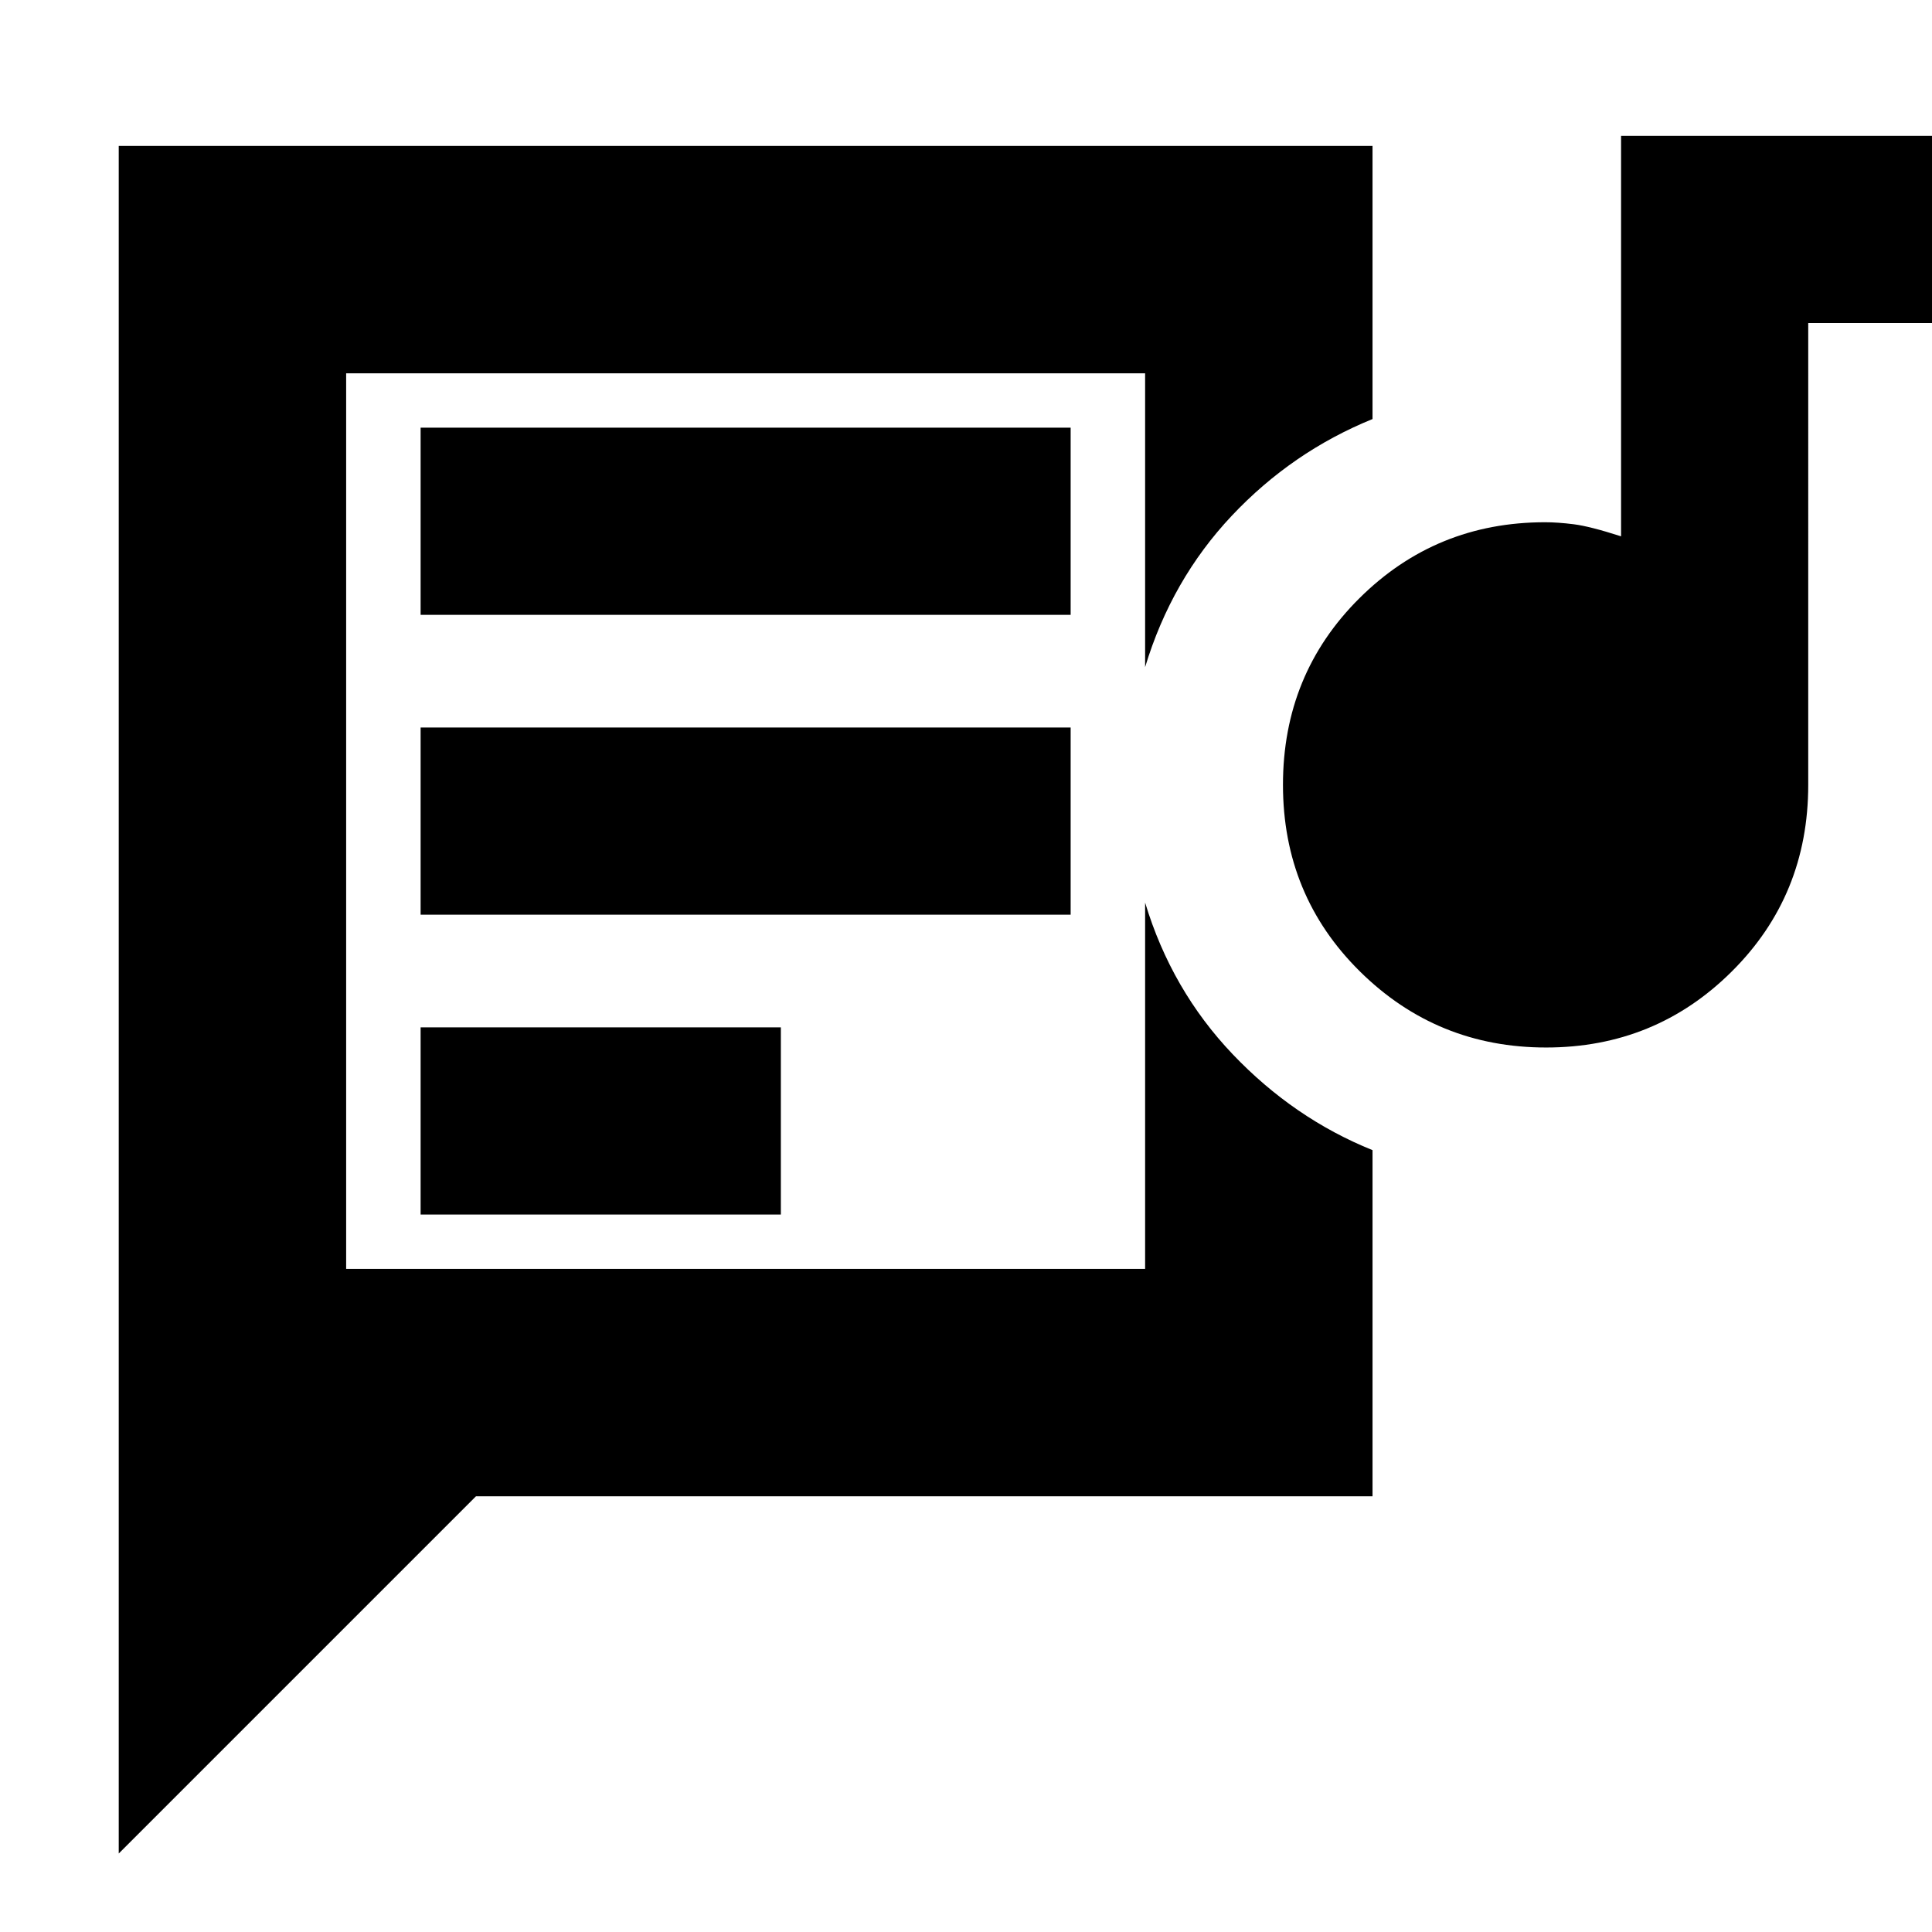 <svg xmlns="http://www.w3.org/2000/svg" height="20" viewBox="0 -960 960 960" width="20"><path d="M172-328.5v-445 445ZM59-39v-848.5h623v135.72q-40 16.28-69.93 48.05-29.93 31.77-43.07 75.23v-146H172v445h397v-182q13.14 43.46 43.51 75.34 30.37 31.87 69.49 47.66v172H236.5L59-39Zm150-317.5h179v-93H209v93Zm559.26-83q-54.26 0-92.51-37.78-38.25-37.78-38.25-92.75t37.99-92.72q37.99-37.75 92.26-37.75 6.2 0 14.23 1 8.02 1 23.52 6v-199h165v93h-72V-570q0 54.96-37.99 92.73-37.98 37.77-92.25 37.77ZM209-505.5h323v-93H209v93Zm0-149h323v-93H209v93Z"/></svg>